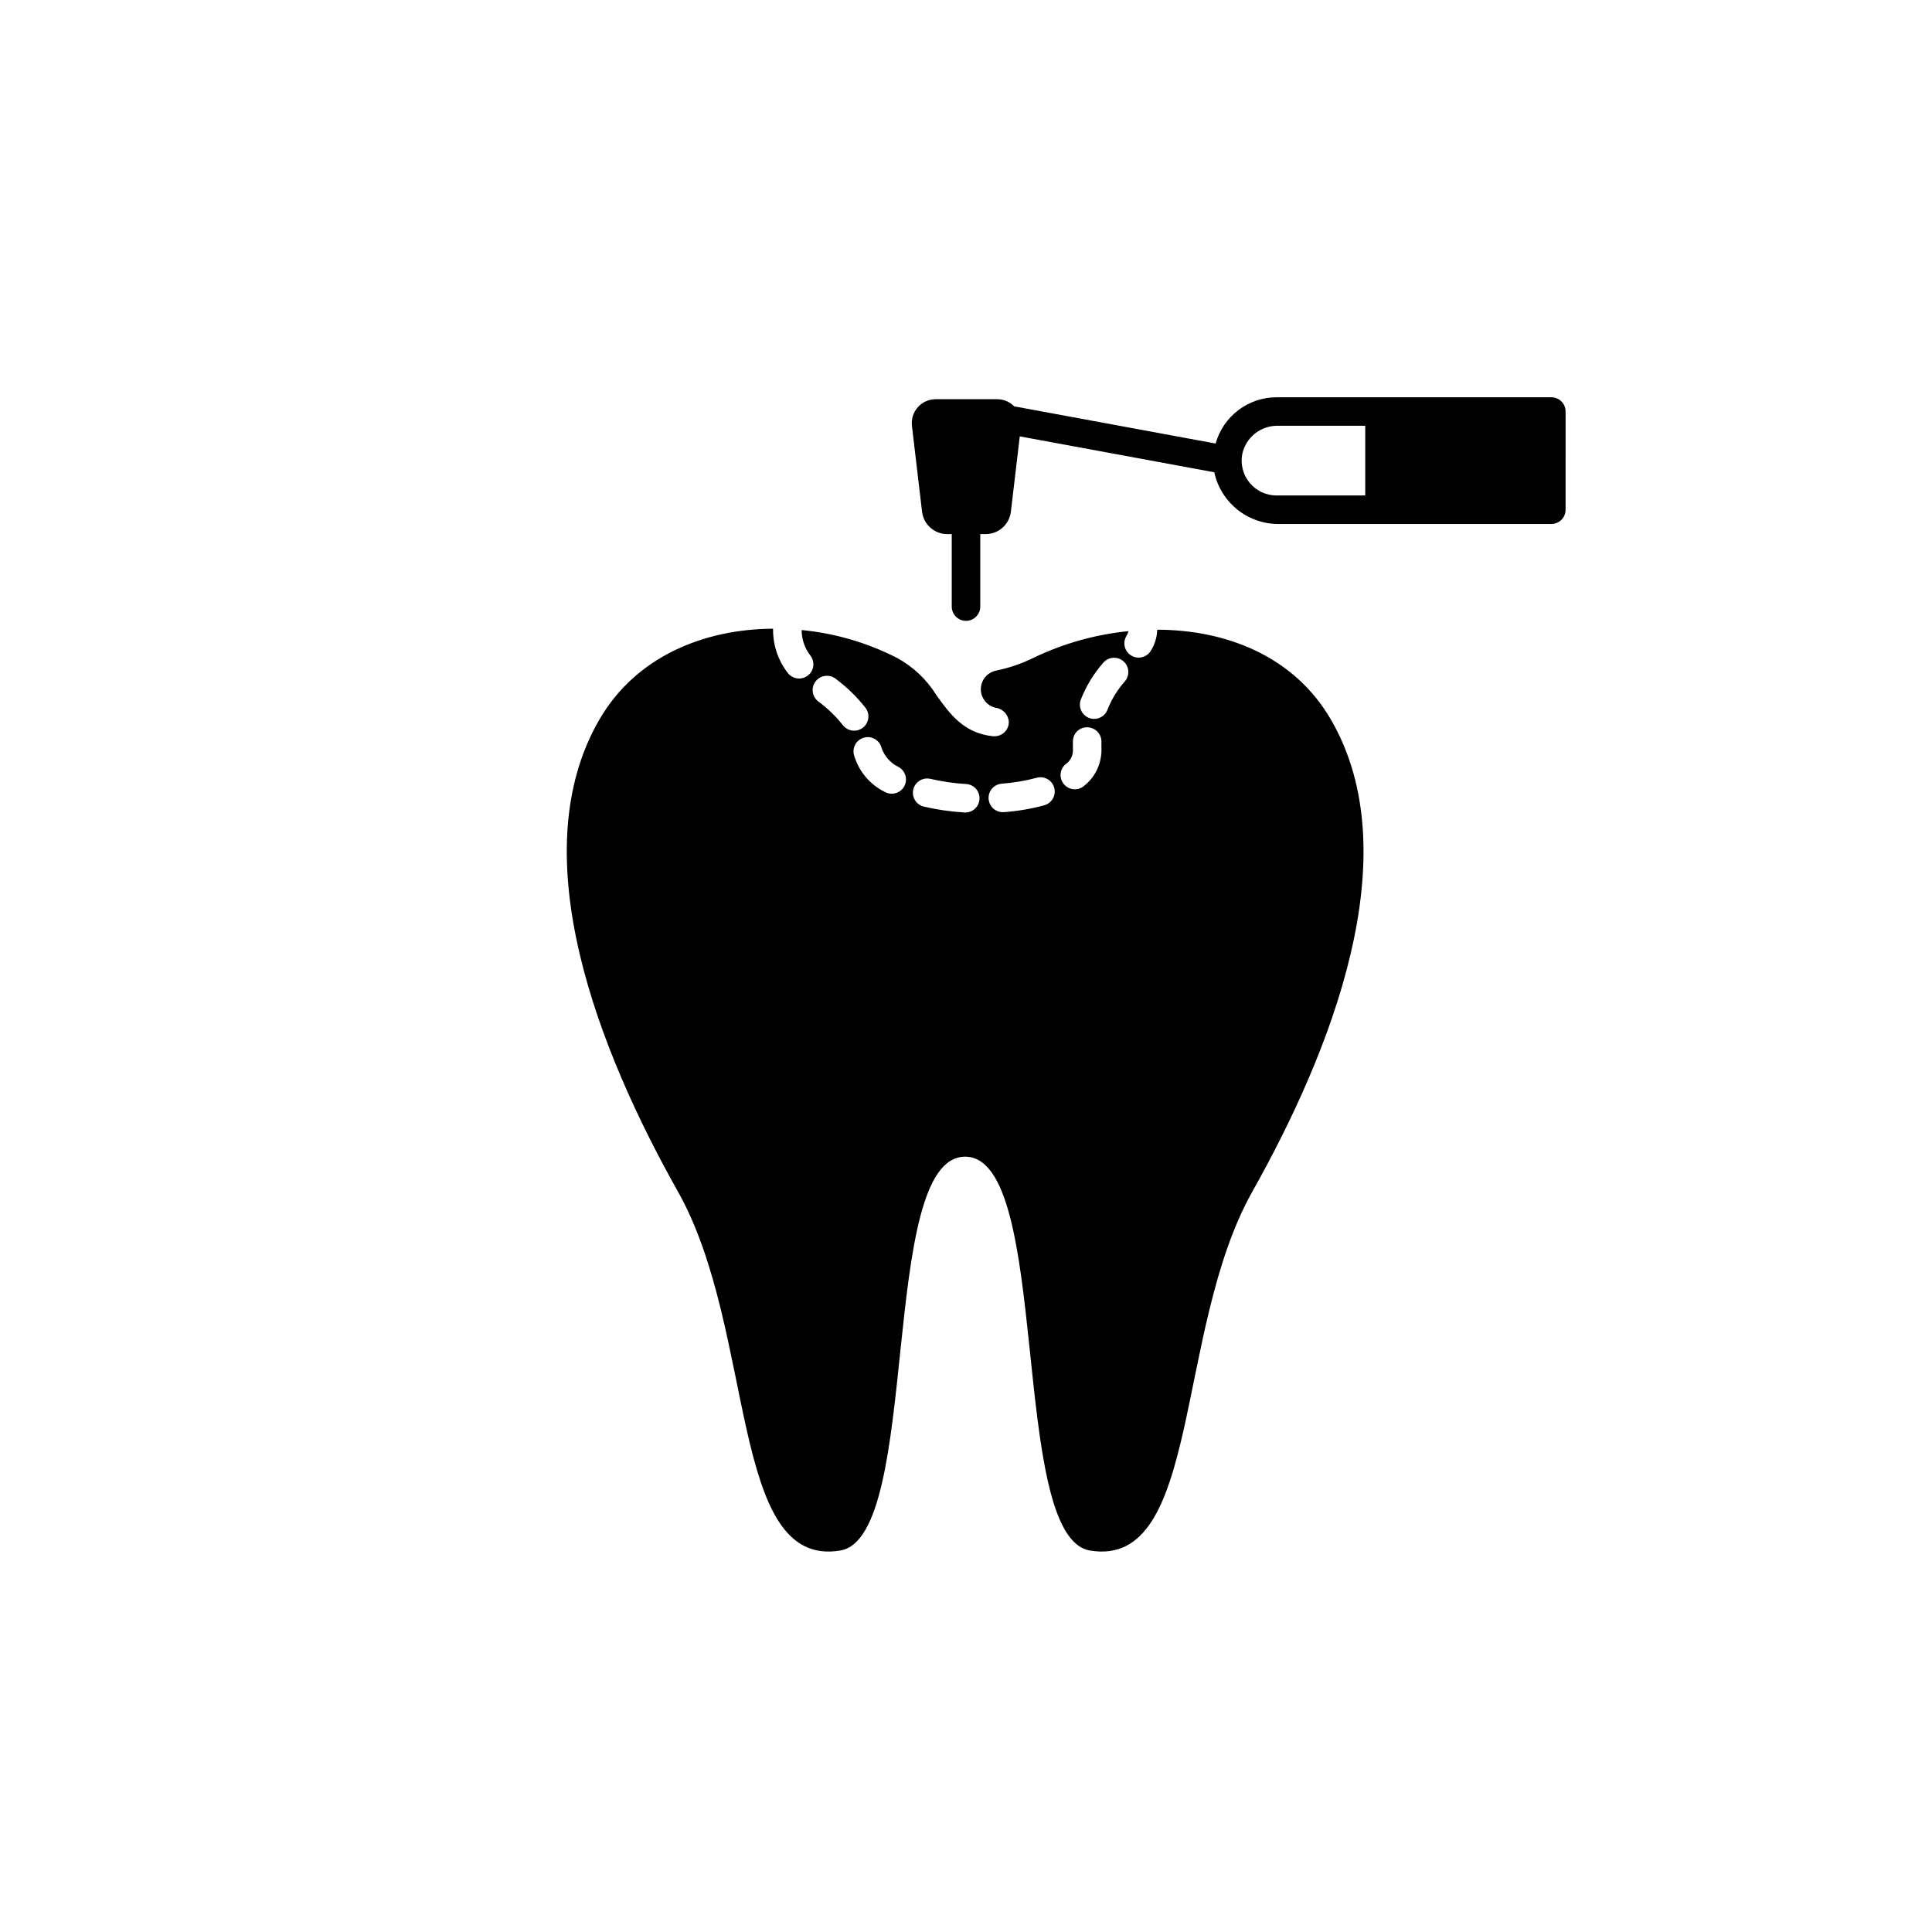<?xml version="1.0" encoding="UTF-8"?>
<svg width="752pt" height="752pt" version="1.1" viewBox="0 0 752 752" xmlns="http://www.w3.org/2000/svg">
 <g>
  <path d="m517.98 279.99c-14.379-24.676-40.793-34.844-67.551-34.887-0.078 2.894-0.934 5.719-2.477 8.172-1.582 2.625-4.992 3.477-7.617 1.895-2.629-1.582-3.477-4.992-1.895-7.617 0.371-0.582 0.645-1.219 0.805-1.887-12.836 1.266-25.352 4.781-36.973 10.383-4.57 2.25-9.41 3.91-14.398 4.941-3.172 0.566-5.609 3.121-6.031 6.312-0.426 3.191 1.266 6.293 4.18 7.664 0.523 0.227 1.062 0.41 1.613 0.543 2.812 0.41 4.934 2.766 5.043 5.602-0.059 3.027-2.523 5.453-5.551 5.461h-0.555c-11.508-1.148-16.934-8.781-22.199-16.168-3.769-6.019-9.035-10.965-15.277-14.355-11.566-5.902-24.141-9.574-37.062-10.816-0.012 3.613 1.195 7.125 3.426 9.969 1.852 2.441 1.375 5.922-1.066 7.773-2.441 1.855-5.922 1.379-7.777-1.062-3.785-4.887-5.797-10.914-5.711-17.094v-0.109c-26.723 0.148-53.215 10.672-67.555 35.281-30.746 52.797 0 129.57 30.523 183.81 30.523 54.238 19.867 147 63.23 139.71 31.672-5.363 14.688-153.29 48.543-153.29s16.91 147.92 48.578 153.29c43.363 7.289 32.742-85.504 63.23-139.71 30.484-54.203 61.305-131.01 30.523-183.81zm-190 2.152c-2.777-3.481-6-6.574-9.586-9.211-2.394-1.914-2.781-5.41-0.863-7.805 1.918-2.394 5.41-2.781 7.805-0.863 4.356 3.238 8.258 7.043 11.602 11.316 1.812 2.477 1.273 5.949-1.199 7.758-2.473 1.812-5.945 1.273-7.758-1.199zm23.914 24.027h0.004c-1.535 2.652-4.93 3.562-7.582 2.031-5.867-2.926-10.215-8.203-11.969-14.52-0.672-2.992 1.211-5.961 4.203-6.629 2.992-0.672 5.961 1.211 6.629 4.203 1.172 3.223 3.566 5.856 6.66 7.332 1.277 0.73 2.215 1.941 2.602 3.363s0.191 2.941-0.543 4.219zm23.648 10.066h-0.371 0.004c-5.234-0.324-10.43-1.082-15.539-2.262-1.438-0.332-2.688-1.223-3.469-2.477-0.777-1.254-1.027-2.766-0.688-4.203 0.336-1.438 1.234-2.684 2.492-3.457 1.258-0.773 2.773-1.012 4.211-0.668 4.512 1.043 9.102 1.707 13.723 1.988 3.062 0.102 5.465 2.668 5.363 5.734-0.102 3.066-2.668 5.469-5.734 5.367zm30.844-2.762h0.004c-5.109 1.371-10.336 2.258-15.613 2.644h-0.453 0.004c-2.977-0.004-5.414-2.356-5.535-5.328-0.117-2.973 2.129-5.508 5.094-5.75 4.574-0.332 9.109-1.094 13.543-2.281 1.426-0.418 2.961-0.246 4.258 0.477 1.301 0.723 2.254 1.938 2.652 3.371 0.395 1.43 0.199 2.965-0.543 4.25-0.742 1.289-1.969 2.227-3.41 2.602zm15.348-7.398h0.004c-2.359 1.809-5.727 1.438-7.633-0.848-1.91-2.281-1.676-5.66 0.523-7.664 1.809-1.18 2.926-3.168 3-5.324-0.023-0.816-0.031-1.445-0.031-2.07 0-0.57 0-1.109 0.027-1.676v-0.004c0.008-1.484 0.621-2.898 1.699-3.918 1.078-1.016 2.527-1.547 4.008-1.469 1.473 0.043 2.867 0.668 3.879 1.738 1.008 1.07 1.551 2.5 1.512 3.969-0.016 0.445-0.023 0.895-0.023 1.355 0 0.512 0 1.027 0.027 1.559v0.516h-0.004c-0.098 5.434-2.668 10.527-6.984 13.832zm16.086-40.855h0.004c-2.863 3.234-5.141 6.941-6.731 10.957-0.512 1.395-1.562 2.527-2.918 3.144-1.352 0.613-2.898 0.66-4.285 0.125-1.387-0.531-2.504-1.602-3.098-2.965s-0.617-2.906-0.059-4.285c2.047-5.176 4.965-9.961 8.625-14.152 0.945-1.145 2.312-1.863 3.789-1.992 1.48-0.133 2.949 0.336 4.078 1.293 1.133 0.961 1.836 2.332 1.945 3.812 0.113 1.48-0.371 2.945-1.348 4.062z"/>
  <path d="m609.38 160.18c0-3.066-2.484-5.551-5.547-5.551h-106.97c-5.371 0.012-10.594 1.773-14.871 5.023-4.281 3.254-7.383 7.809-8.832 12.984l-78.406-14.473c-1.734-1.77-4.109-2.773-6.586-2.781h-23.961c-2.66-0.004-5.195 1.133-6.961 3.121-1.77 1.984-2.602 4.633-2.289 7.277l3.938 33.391c0.586 4.973 4.801 8.719 9.809 8.719h1.75v28.211c0 3.066 2.484 5.551 5.547 5.551 3.066 0 5.551-2.484 5.551-5.551v-28.211h2.109c5.008 0 9.223-3.746 9.809-8.719l3.461-29.32 75.742 13.977c0 0.105 0.023 0.211 0.035 0.316v-0.004c1.305 5.688 4.519 10.758 9.109 14.363 4.586 3.606 10.273 5.531 16.105 5.453h105.91c3.062 0 5.547-2.484 5.547-5.547zm-77.984 32.68h-34.531c-4.062-0.004-7.914-1.828-10.492-4.969-2.578-3.144-3.617-7.273-2.824-11.262 1.445-6.469 7.246-11.027 13.871-10.902h33.977z"/>
 </g>
</svg>
